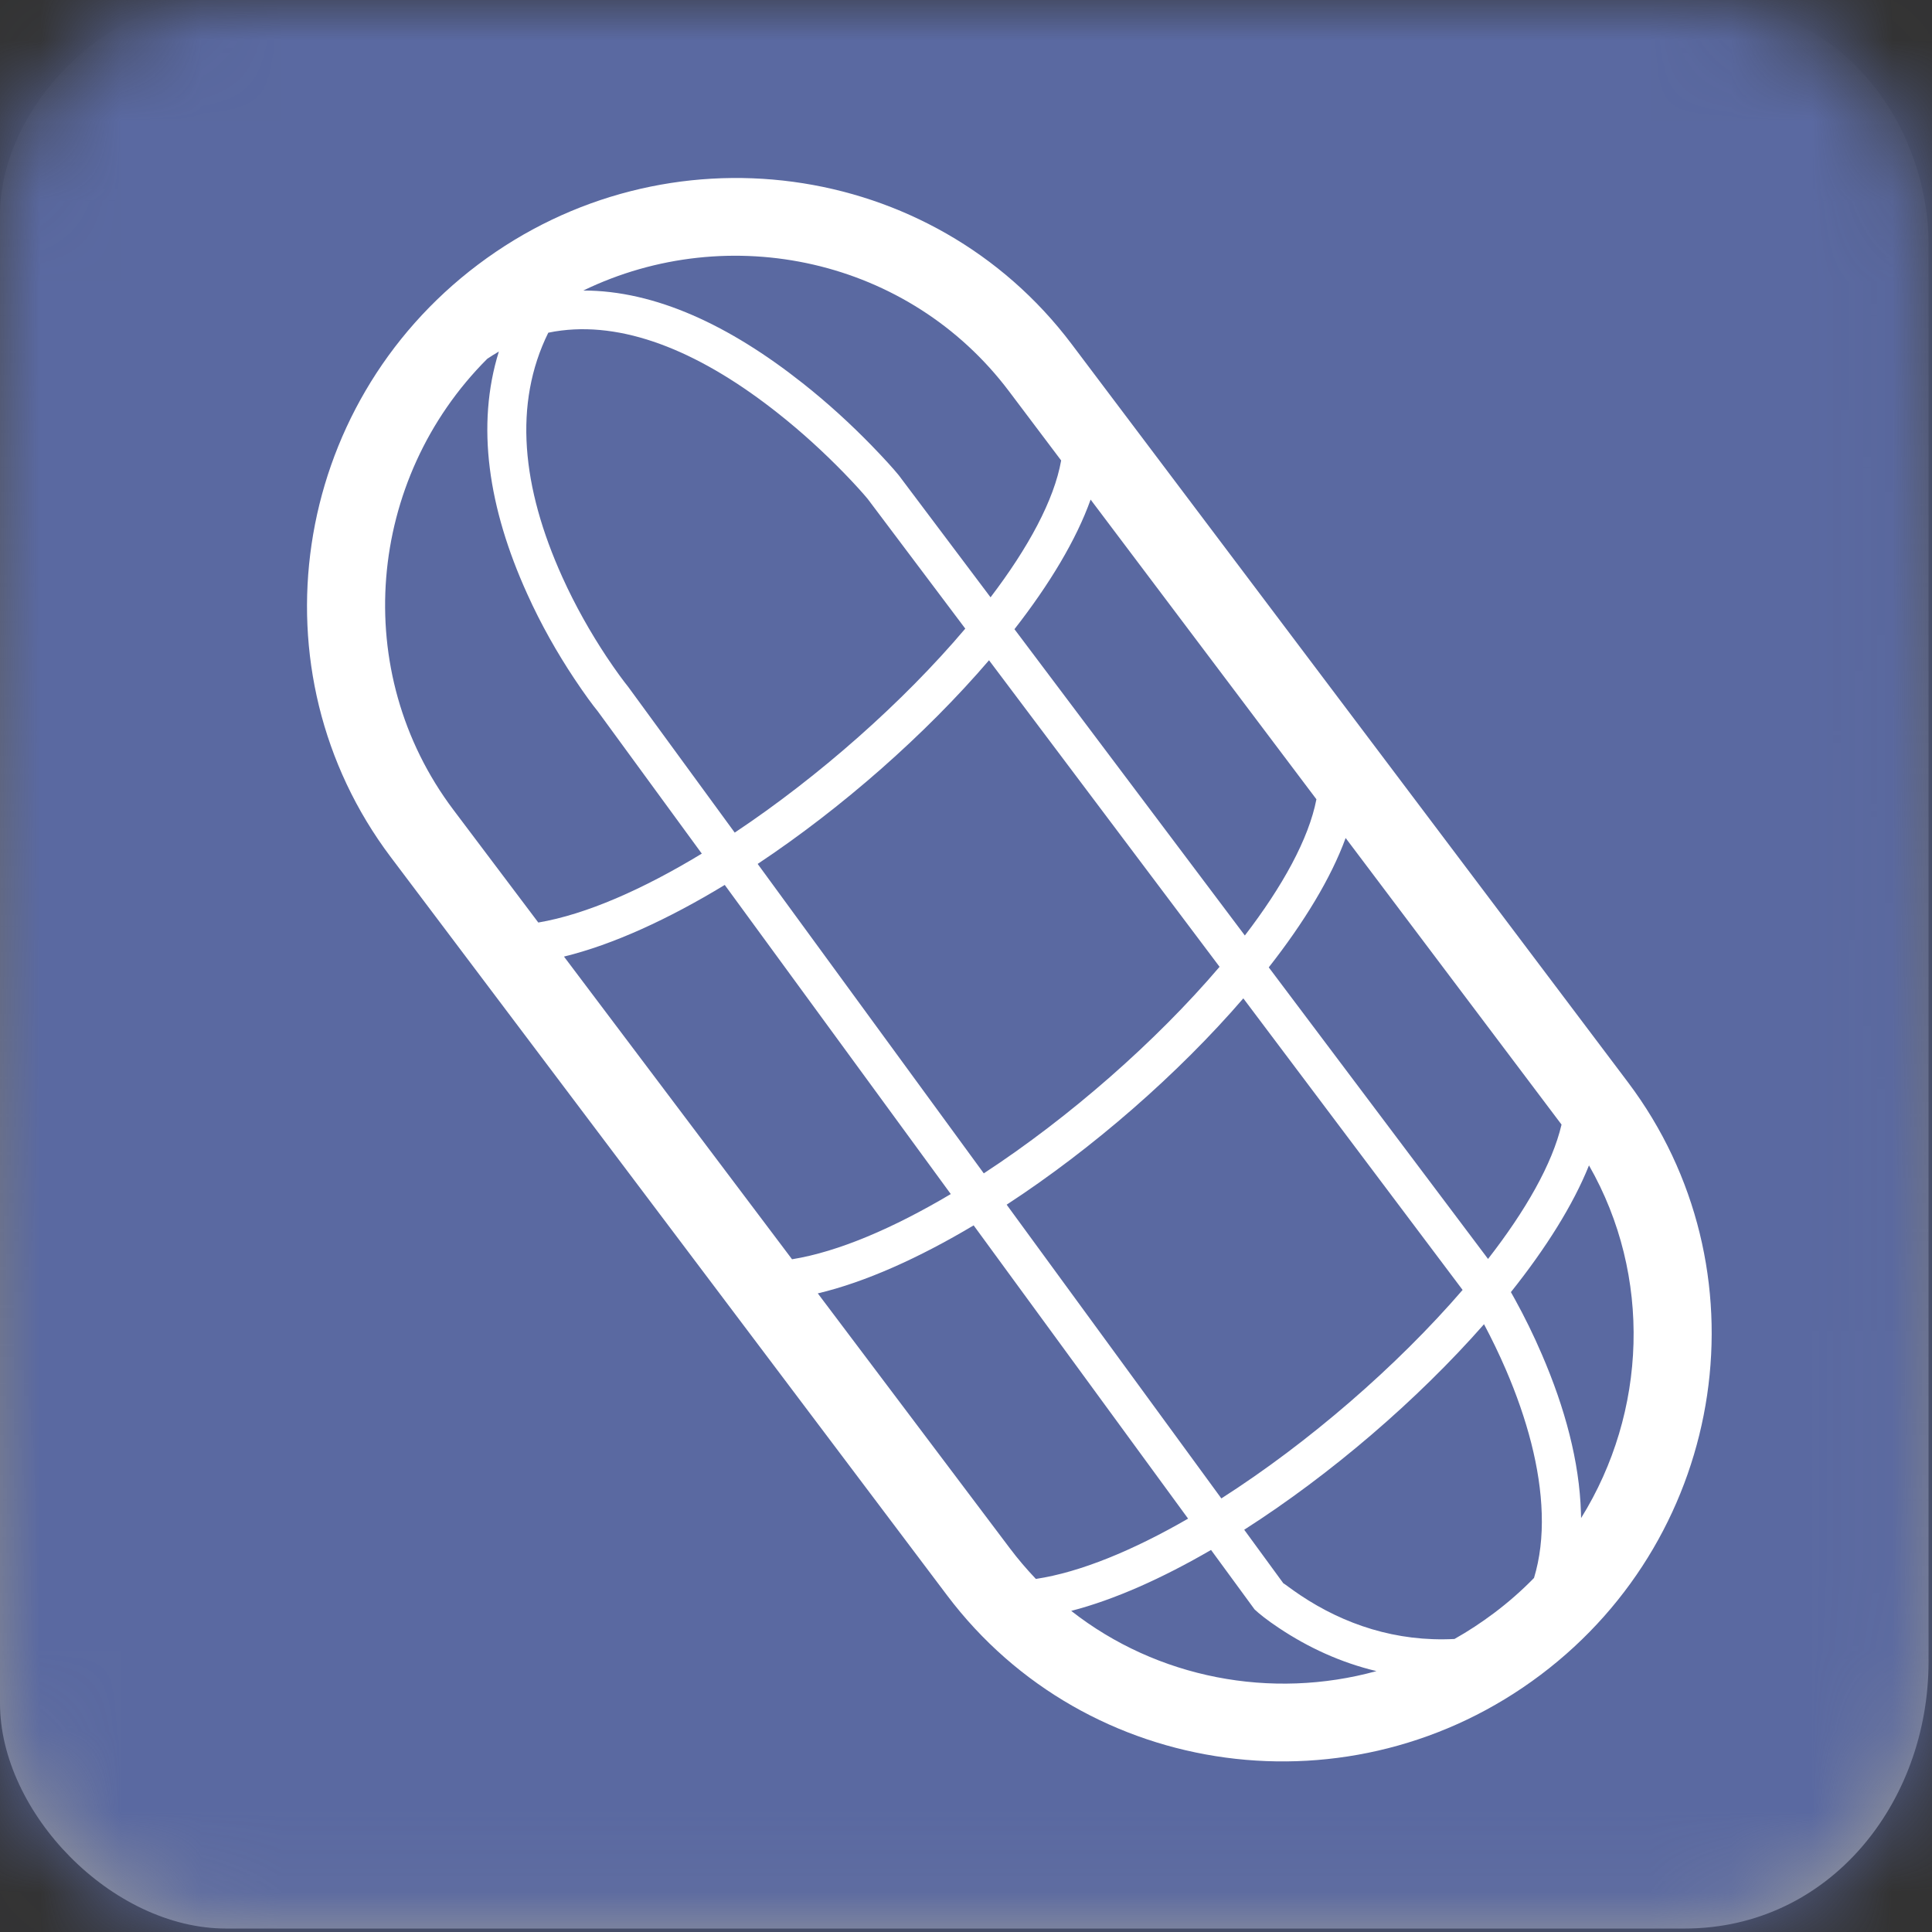<?xml version="1.0" encoding="UTF-8"?>
<svg width="24px" height="24px" viewBox="0 0 24 24" version="1.1" xmlns="http://www.w3.org/2000/svg" xmlns:xlink="http://www.w3.org/1999/xlink">
    <rect x="0" y="0" width="24" height="24" fill="#333333" stroke="none"/>
    <title>icon / Shapes / Capsule_Shape - box</title>
    <defs>
        <linearGradient x1="50%" y1="0%" x2="50%" y2="100%" id="linearGradient-1">
            <stop stop-color="#ADADAD" stop-opacity="0" offset="0%"></stop>
            <stop stop-color="#9D9D9D" offset="100%"></stop>
        </linearGradient>
        <path d="M20.925,0 C23.102,0 23.957,1.778 23.957,3.019 C23.957,4.259 23.957,18.782 23.957,20.642 C23.957,22.393 22.728,23.957 20.925,23.957 C19.121,23.957 4.649,23.957 2.809,23.957 C1.387,23.957 0,22.515 0,21.159 C0,19.803 0,4.035 0,2.673 C0,1.31 1.365,0 2.61,0 C3.854,0 18.96,0 20.925,0 Z" id="path-2"></path>
    </defs>
    <g id="icon-/-Shapes-/-Capsule_Shape---box" stroke="none" stroke-width="1" fill="none" fill-rule="evenodd">
        <g id="icon/general/color/-box-template">
            <mask id="mask-3" fill="white">
                <use xlink:href="#path-2"></use>
            </mask>
            <use id="Path-3" fill="url(#linearGradient-1)" xlink:href="#path-2"></use>
            <g id="Group" mask="url(#mask-3)" fill="#5A69A1">
                <g id="icon/color/AI" style="mix-blend-mode: multiply;">
                    <rect id="Rectangle-2" x="0" y="0" width="24" height="24"></rect>
                </g>
            </g>
        </g>
        <path d="M18.169,16.024 L15.445,12.402 C14.635,13.341 13.573,14.268 12.505,14.965 L15.172,18.614 C16.253,17.923 17.355,16.969 18.169,16.024 L18.169,16.024 Z M18.435,16.45 C17.606,17.393 16.529,18.317 15.456,19.003 L15.942,19.668 C15.95,19.669 16.032,19.735 16.153,19.816 C16.696,20.179 17.344,20.398 18.068,20.36 C18.237,20.265 18.401,20.157 18.561,20.037 C18.739,19.903 18.905,19.757 19.056,19.602 C19.13,19.358 19.161,19.091 19.152,18.802 C19.135,18.24 18.971,17.629 18.706,17.013 C18.619,16.812 18.527,16.623 18.435,16.45 L18.435,16.45 Z M12.868,19.614 C13.421,19.531 14.078,19.258 14.759,18.865 L12.095,15.222 C11.417,15.626 10.75,15.927 10.159,16.067 L12.543,19.231 C12.645,19.367 12.754,19.494 12.868,19.614 L12.868,19.614 Z M13.307,20.011 C14.376,20.849 15.793,21.119 17.099,20.759 C16.657,20.654 16.25,20.466 15.885,20.222 C15.742,20.127 15.641,20.046 15.585,19.993 L15.044,19.254 C14.438,19.606 13.844,19.872 13.307,20.011 L13.307,20.011 Z M19.398,13.97 L16.716,10.41 C16.534,10.909 16.198,11.46 15.761,12.017 L18.485,15.639 C18.951,15.04 19.283,14.46 19.398,13.97 L19.398,13.97 Z M19.739,14.477 C19.541,14.97 19.202,15.508 18.769,16.051 C18.786,16.08 18.804,16.113 18.823,16.148 C18.936,16.353 19.049,16.581 19.154,16.826 C19.441,17.491 19.62,18.157 19.639,18.788 C19.64,18.811 19.64,18.835 19.641,18.858 C20.459,17.541 20.526,15.853 19.739,14.477 L19.739,14.477 Z M15.15,12.01 L12.286,8.202 C11.496,9.124 10.459,10.036 9.412,10.732 L12.221,14.576 C13.285,13.88 14.359,12.938 15.15,12.01 L15.15,12.01 Z M9.839,15.643 C10.416,15.55 11.102,15.254 11.811,14.833 L9.003,10.993 C8.305,11.417 7.616,11.734 7.006,11.883 L9.839,15.643 L9.839,15.643 Z M16.353,9.929 L13.548,6.206 C13.37,6.705 13.038,7.257 12.602,7.816 L15.464,11.621 C15.933,11.01 16.258,10.42 16.353,9.929 L16.353,9.929 Z M11.991,7.809 L10.779,6.198 C10.726,6.134 10.624,6.019 10.478,5.869 C10.234,5.619 9.961,5.368 9.666,5.135 C8.737,4.399 7.81,4.002 6.973,4.106 C6.919,4.113 6.865,4.121 6.811,4.133 C6.375,5.016 6.481,6.053 6.986,7.17 C7.146,7.524 7.335,7.857 7.535,8.159 C7.655,8.339 7.751,8.467 7.805,8.534 L9.127,10.343 C10.172,9.647 11.22,8.721 11.991,7.809 L11.991,7.809 Z M6.687,11.46 C7.282,11.359 7.99,11.046 8.718,10.604 L7.425,8.835 C7.369,8.767 7.264,8.626 7.135,8.432 C6.921,8.11 6.719,7.755 6.548,7.375 C6.066,6.311 5.911,5.285 6.197,4.367 C6.149,4.395 6.1,4.425 6.053,4.457 C4.558,5.952 4.34,8.345 5.633,10.061 L6.687,11.46 L6.687,11.46 Z M13.182,5.72 L12.534,4.86 C11.292,3.212 9.06,2.731 7.246,3.609 C8.14,3.609 9.062,4.041 9.971,4.76 C10.284,5.007 10.572,5.272 10.829,5.536 C10.984,5.696 11.096,5.82 11.164,5.903 L12.305,7.42 C12.774,6.804 13.095,6.212 13.182,5.72 L13.182,5.72 Z M4.854,10.647 C3.117,8.342 3.607,5.043 5.938,3.287 C8.274,1.527 11.58,1.975 13.312,4.274 L20.223,13.444 C21.96,15.75 21.47,19.049 19.139,20.805 C16.804,22.565 13.497,22.117 11.765,19.818 L4.854,10.647 Z" id="Shape" fill="#FFFFFF" fill-rule="nonzero"></path>
    </g>
</svg>